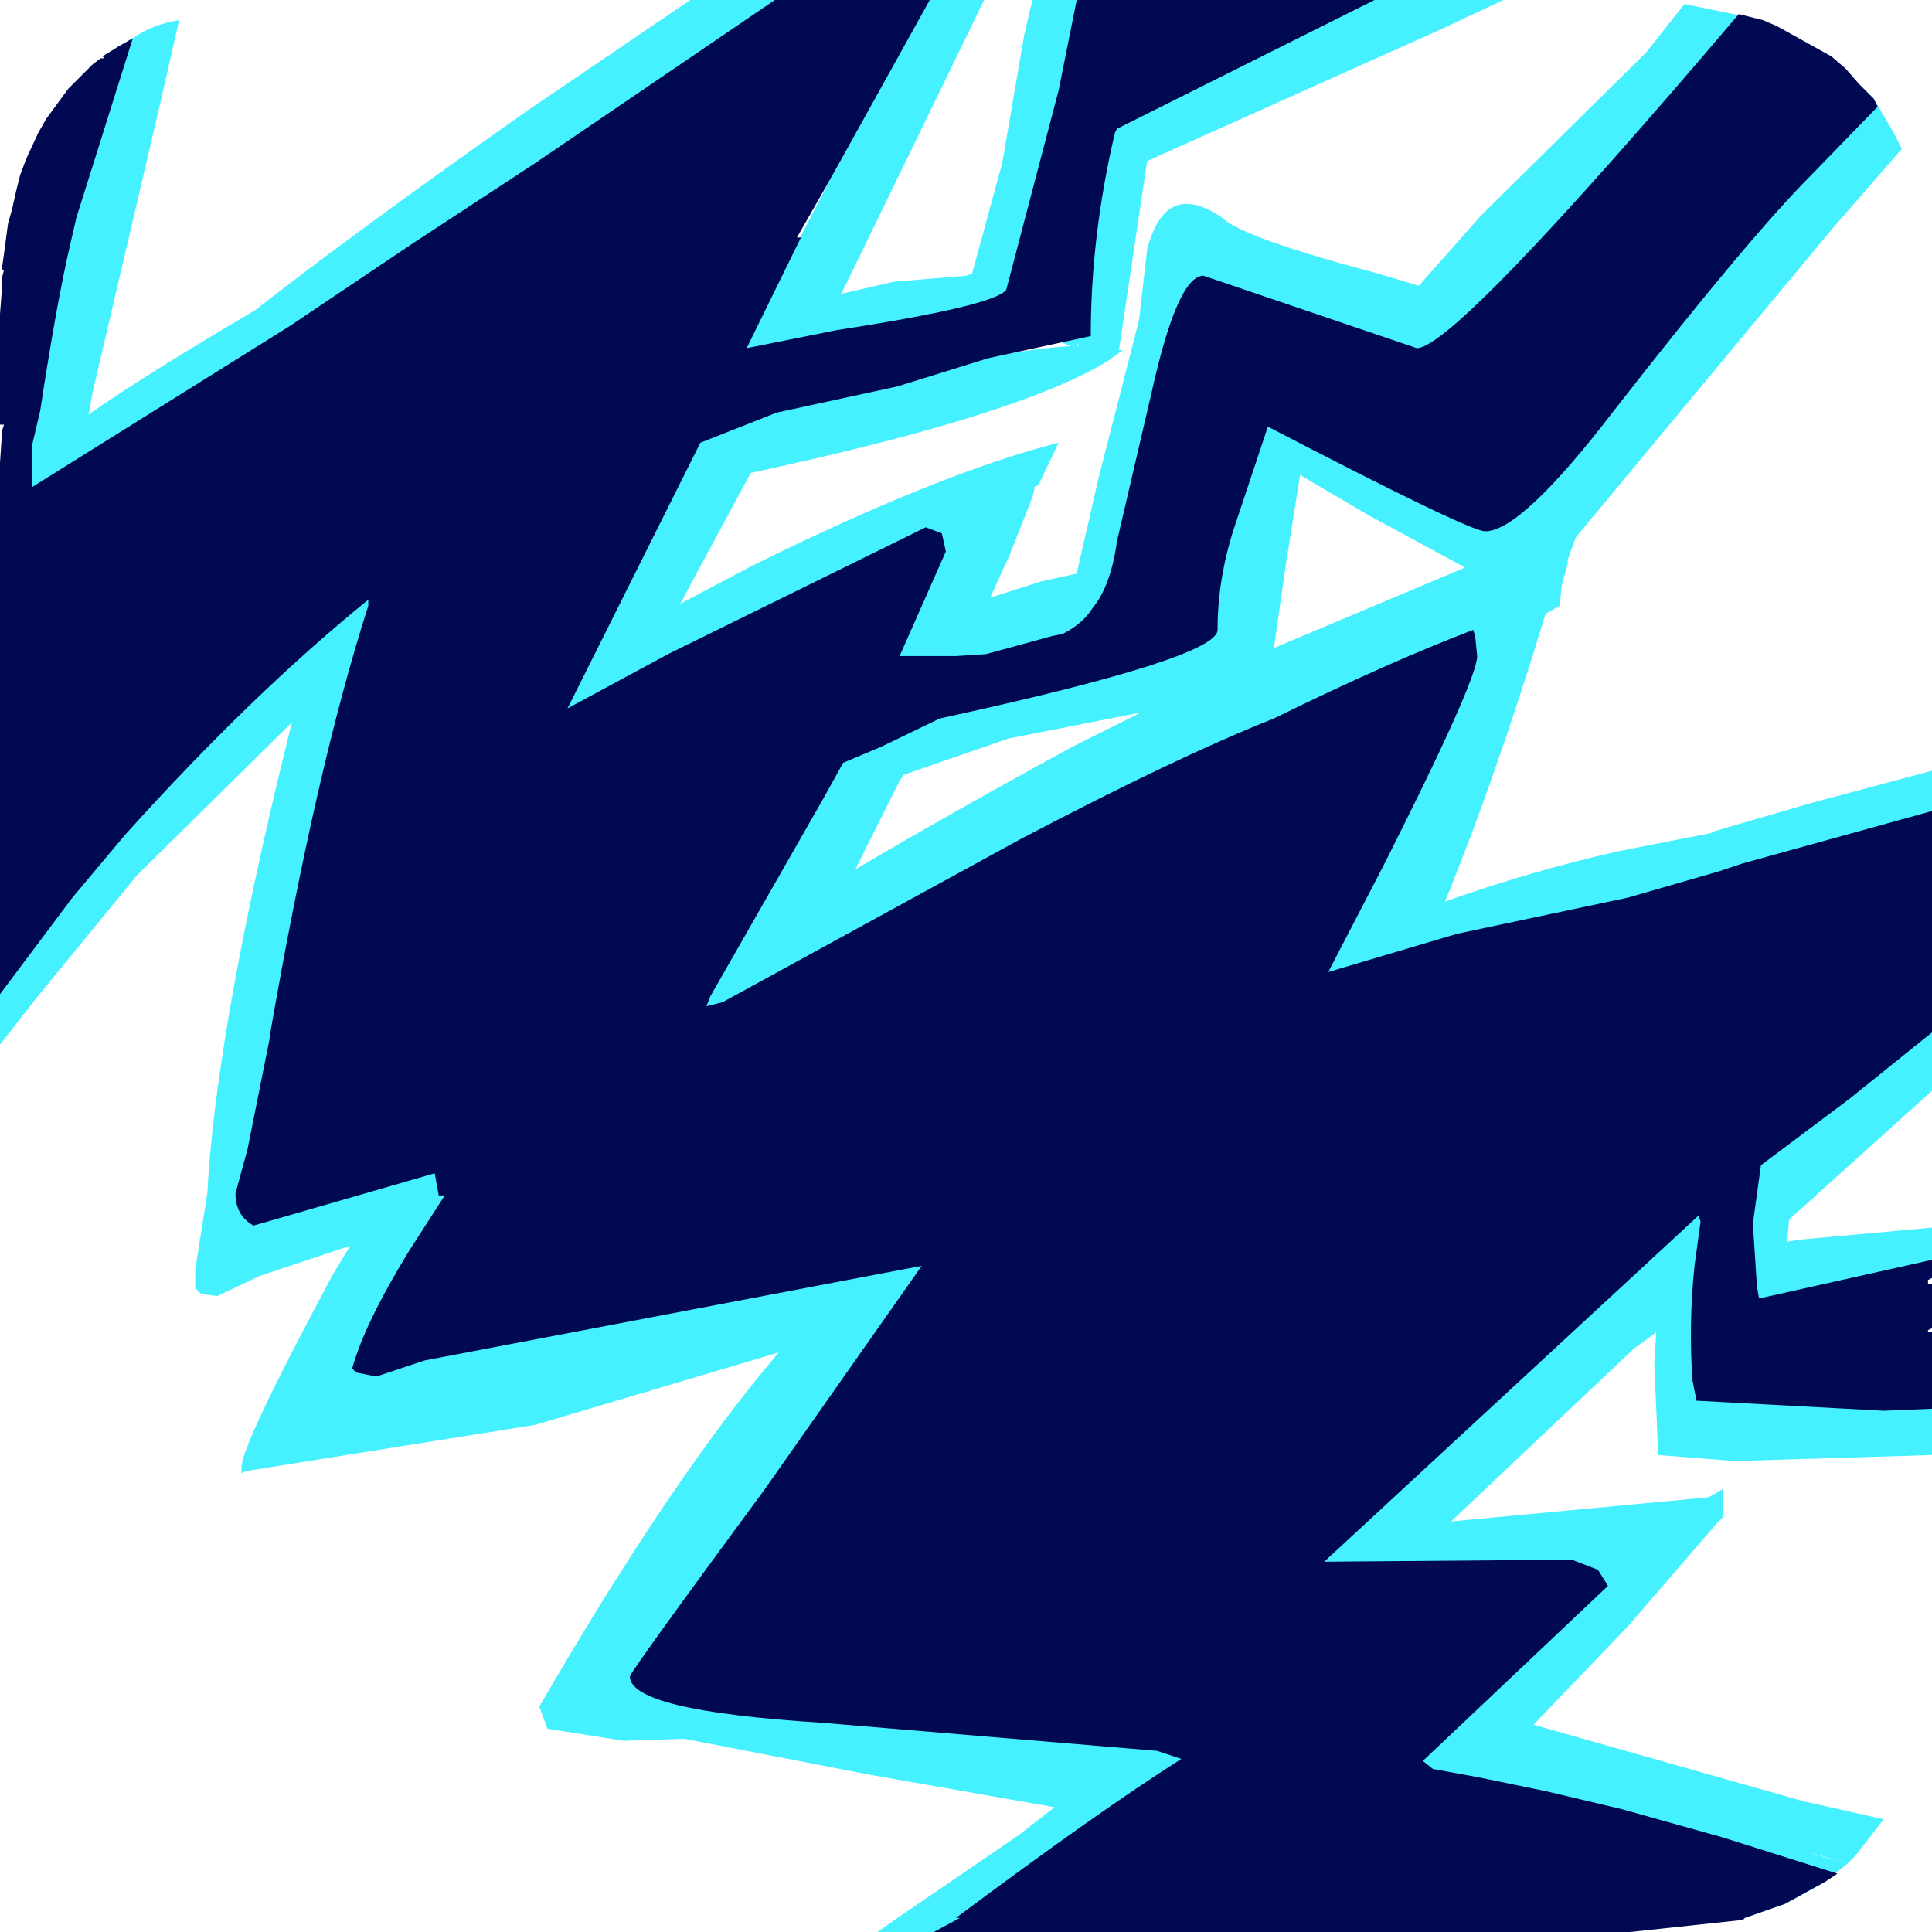 <?xml version="1.0" encoding="UTF-8" standalone="no"?>
<svg xmlns:ffdec="https://www.free-decompiler.com/flash" xmlns:xlink="http://www.w3.org/1999/xlink" ffdec:objectType="shape" height="48.0px" width="48.0px" xmlns="http://www.w3.org/2000/svg">
  <g transform="matrix(1.0, 0.0, 0.0, 1.0, -0.05, -0.05)">
    <path d="M47.1 3.35 L47.3 3.75 45.6 5.7 39.2 13.4 39.0 13.95 39.0 14.05 38.85 14.6 38.8 15.1 38.45 15.3 Q37.2 19.4 35.95 22.45 38.05 21.7 40.25 21.2 L42.55 20.75 42.65 20.7 45.05 20.0 48.05 19.2 48.05 20.8 47.35 21.0 Q41.05 22.8 37.35 23.45 L37.15 23.35 Q33.25 24.5 32.25 25.0 L31.6 25.0 Q30.45 25.0 30.25 24.65 L32.85 23.55 Q33.7 21.2 35.4 17.85 L36.05 16.6 31.55 18.95 30.85 19.3 30.8 19.45 30.45 19.55 30.4 19.55 Q24.6 22.4 20.1 24.2 L19.7 25.0 20.75 25.2 19.55 26.2 19.45 26.25 Q19.2 26.3 19.05 26.5 18.15 28.35 17.8 29.35 L17.5 29.4 17.4 29.2 17.1 29.45 15.1 29.15 15.15 29.1 15.25 28.45 11.4 30.05 10.4 31.75 9.2 33.7 Q11.75 32.45 18.65 30.05 28.25 26.7 30.85 26.35 L31.65 27.9 30.75 30.0 28.1 30.95 32.65 29.95 32.8 30.1 32.85 30.5 27.95 32.55 35.3 30.4 35.4 30.75 Q33.25 32.1 27.1 34.25 L27.95 32.2 27.45 31.15 22.85 32.6 20.9 35.2 16.4 41.1 16.15 41.35 19.4 41.0 22.15 40.75 26.3 41.25 30.25 41.7 29.9 41.4 Q29.9 41.0 31.4 39.4 L30.6 39.3 29.8 38.65 Q30.2 37.9 30.65 37.9 L31.15 38.05 32.7 38.05 36.95 33.95 37.1 33.8 37.2 33.75 40.7 31.2 41.25 30.6 Q41.3 29.25 41.85 28.85 L42.2 29.6 43.05 28.65 43.05 28.0 43.55 28.15 44.05 27.6 48.05 23.7 48.05 27.15 44.5 30.35 44.45 30.9 44.75 30.85 48.05 30.55 48.05 31.8 47.95 31.85 47.95 31.95 48.05 31.95 48.05 32.15 44.25 32.4 44.45 33.15 44.65 33.95 44.65 34.05 48.05 33.4 48.05 36.2 43.15 36.35 41.25 36.2 41.15 33.95 41.2 33.15 40.65 33.55 36.1 37.85 42.5 37.25 42.85 37.05 42.85 37.75 42.7 37.9 40.5 40.45 38.15 42.9 38.5 43.0 44.85 44.8 46.85 45.25 46.15 46.15 45.95 46.35 44.95 46.05 45.25 46.15 45.95 46.35 45.4 46.8 44.4 47.35 43.4 47.7 43.35 47.75 Q34.9 45.65 33.25 43.8 L33.15 43.8 32.8 43.8 33.2 43.85 Q32.85 43.9 32.85 44.1 L33.3 44.6 32.45 44.75 Q32.45 45.35 38.9 47.4 L40.95 48.05 39.5 47.65 38.2 47.8 33.9 48.05 31.7 48.05 30.05 46.45 30.4 45.95 32.4 45.85 32.4 45.8 32.55 45.5 29.15 45.3 27.55 46.5 26.15 47.9 26.0 48.05 21.85 48.05 22.35 47.7 25.35 45.65 26.25 44.95 21.7 44.15 17.05 43.25 15.55 43.3 13.65 43.0 13.45 42.45 Q16.75 36.75 19.4 33.65 L13.35 35.45 6.15 36.6 6.05 36.65 6.05 36.5 Q6.05 35.95 8.3 31.75 L8.75 31.0 6.5 31.75 5.45 32.25 5.05 32.2 4.9 32.05 4.9 31.6 5.2 29.7 Q5.4 26.0 6.9 19.65 L7.3 18.0 3.45 21.8 0.95 24.85 0.05 26.0 0.05 23.75 Q3.45 19.0 5.75 16.35 L5.8 16.35 6.5 15.45 Q9.45 11.85 11.3 10.1 L12.8 9.95 12.9 12.0 10.05 15.15 9.95 15.3 8.75 20.85 6.75 29.45 9.85 28.05 11.0 27.65 Q11.2 27.45 11.35 27.45 L11.4 27.45 13.4 26.8 16.2 25.75 Q17.15 23.45 19.1 20.15 L19.35 19.8 19.3 19.75 19.25 19.4 19.95 18.8 Q21.85 15.5 23.35 13.7 L21.55 14.7 Q17.85 16.7 15.5 17.65 L13.55 21.05 11.45 24.75 10.85 24.0 Q10.85 22.4 14.8 14.0 L14.85 14.0 15.1 13.7 15.3 13.75 16.6 11.4 19.8 6.1 19.85 6.1 21.15 3.6 22.7 0.05 24.5 0.05 22.85 3.45 20.95 7.35 22.25 7.05 24.05 6.9 24.2 6.85 24.95 4.1 25.5 0.9 25.7 0.05 28.2 0.05 27.65 1.7 26.95 3.65 27.3 3.45 27.55 2.5 Q28.85 -1.65 28.85 1.25 L28.6 2.7 Q30.4 1.7 34.0 0.05 L37.4 0.05 35.8 0.8 28.55 4.05 27.85 8.75 27.95 8.75 27.8 8.85 27.6 9.0 Q25.45 10.35 18.7 11.8 L16.95 15.05 18.75 14.1 Q23.4 11.8 26.35 11.05 L25.85 12.1 25.75 12.15 25.75 12.2 25.7 12.4 25.15 13.8 24.65 14.9 25.9 14.5 26.8 14.3 27.35 11.9 28.35 8.0 28.55 6.25 Q29.0 4.5 30.4 5.45 30.9 5.95 34.3 6.85 L35.3 7.15 36.85 5.4 40.95 1.35 41.9 0.15 43.85 0.55 42.55 2.25 Q40.1 5.35 37.45 7.9 L38.3 8.4 37.6 8.9 36.5 8.8 36.45 8.85 38.25 9.45 38.35 9.75 Q38.2 10.35 37.15 10.35 L35.3 9.85 34.05 10.85 35.65 11.55 Q36.8 12.1 37.55 12.6 39.3 9.6 46.25 2.15 L46.6 2.5 47.1 3.35 M42.45 32.35 L42.4 34.5 43.35 34.35 43.0 33.55 42.85 32.4 42.45 32.35 M33.3 9.0 L32.45 8.6 32.3 9.45 32.4 9.45 32.5 9.8 32.5 10.35 33.4 10.6 33.2 10.45 Q33.2 10.0 33.7 9.2 L33.3 9.0 M31.8 8.3 L30.25 7.5 29.5 9.15 Q29.3 10.35 29.25 11.75 L29.1 11.9 28.35 13.85 28.2 14.2 28.65 14.3 28.25 14.85 29.5 14.85 30.15 12.25 30.65 10.35 30.65 10.1 30.75 10.1 31.25 9.15 31.8 8.3 M26.85 4.1 L26.35 6.35 26.35 6.4 26.5 6.35 27.05 4.25 26.85 4.1 M23.35 8.55 L22.3 8.75 22.1 8.65 20.25 8.7 19.95 9.35 19.5 10.25 21.55 9.65 Q24.85 8.75 26.65 8.65 L26.4 8.55 Q26.25 8.45 26.25 8.1 L26.3 7.7 24.95 8.2 24.5 8.85 24.15 8.45 23.7 8.6 23.35 8.55 M26.8 8.65 L26.85 8.65 26.8 8.55 26.8 8.65 M28.25 16.25 L27.95 16.35 29.35 16.1 29.35 16.05 29.4 15.75 28.25 16.25 M23.55 17.35 L25.75 16.85 23.65 16.95 23.45 17.4 23.55 17.35 M21.3 21.65 Q23.85 20.15 26.7 18.6 L28.4 17.75 25.1 18.4 22.5 19.3 22.4 19.45 21.3 21.65 M31.7 16.15 L36.45 14.15 34.05 12.85 32.35 11.85 32.0 14.05 31.7 16.15 M13.15 2.8 L17.2 0.05 21.15 0.05 14.9 4.6 Q7.6 9.8 5.25 10.75 L2.75 12.15 Q2.45 12.4 2.45 11.9 L3.35 10.85 1.65 12.05 1.15 13.4 0.65 12.85 0.15 13.25 0.1 13.2 0.6 11.95 1.25 7.95 2.15 3.05 2.35 1.65 2.55 1.5 2.65 1.5 2.6 1.45 3.0 1.2 3.35 1.0 Q3.85 0.65 4.5 0.55 L4.0 2.75 2.35 9.8 2.25 10.35 Q3.6 9.4 6.4 7.75 8.75 5.9 13.15 2.8 M12.55 6.9 L12.15 7.3 12.15 7.55 8.45 9.85 3.65 12.35 12.55 6.9 M3.4 12.85 L5.1 12.05 Q4.7 14.8 4.35 15.45 3.45 14.85 3.4 12.85 M32.2 25.7 L32.45 25.75 34.6 25.25 32.8 28.0 Q32.05 27.5 32.05 26.95 L32.2 25.7 M0.05 14.5 L0.15 13.95 0.65 14.1 1.85 13.4 1.45 16.35 0.05 16.95 0.05 14.5 M37.5 40.95 L39.4 39.45 34.85 39.45 34.3 39.45 32.3 41.1 31.95 41.1 31.85 41.0 31.0 41.7 31.35 41.7 31.9 41.45 32.1 41.7 34.05 41.65 33.75 42.2 33.8 42.25 35.7 42.4 37.5 40.95" fill="#46f1ff" fill-rule="evenodd" stroke="none"/>
    <path d="M46.25 2.15 L46.6 2.5 46.7 2.7 45.05 4.4 Q43.5 5.95 40.15 10.25 37.85 13.25 36.95 13.25 36.55 13.25 31.55 10.65 L30.7 13.2 Q30.3 14.45 30.3 15.7 30.3 16.4 23.4 17.9 L21.95 18.6 21.0 19.0 20.5 19.9 17.7 24.8 17.6 25.05 18.0 24.95 25.4 20.9 Q29.3 18.85 31.7 17.9 34.55 16.5 36.65 15.7 L36.7 15.85 36.75 16.35 Q36.75 16.95 34.4 21.6 L33.05 24.2 36.25 23.25 40.5 22.35 42.75 21.7 43.35 21.5 48.05 20.2 48.05 25.7 46.0 27.35 43.8 29.0 43.6 30.45 43.7 32.0 43.75 32.3 43.8 32.3 48.05 31.35 48.05 31.8 47.95 31.85 47.95 31.95 48.05 31.95 48.05 33.05 47.95 33.1 47.95 33.15 48.05 33.15 48.05 35.05 46.85 35.1 42.2 34.85 42.1 34.35 Q42.0 32.95 42.15 31.5 L42.3 30.4 42.25 30.25 32.95 38.85 39.1 38.8 39.75 39.05 40.0 39.45 35.4 43.8 35.65 44.0 36.75 44.2 38.45 44.55 40.35 45.0 42.85 45.7 45.7 46.6 45.4 46.8 44.4 47.35 43.4 47.7 43.35 47.75 40.55 48.05 33.9 48.05 31.7 48.05 23.25 48.05 23.9 47.7 23.8 47.7 Q27.35 45.05 29.4 43.75 L28.8 43.55 20.45 42.85 Q15.7 42.55 15.7 41.7 15.7 41.6 19.05 37.05 L22.95 31.5 10.6 33.85 9.4 34.25 8.9 34.15 8.8 34.05 Q9.1 32.95 10.2 31.15 L11.1 29.75 10.95 29.75 10.85 29.2 6.35 30.5 Q5.9 30.25 5.9 29.7 L6.2 28.6 6.75 25.85 6.75 25.8 Q7.9 19.15 9.2 15.1 L9.2 14.95 Q6.3 17.3 3.15 20.8 L1.85 22.35 0.05 24.75 0.05 17.8 0.05 17.55 0.05 11.55 0.1 10.8 0.1 10.75 0.15 10.6 0.05 10.6 0.05 7.85 0.1 7.2 0.1 7.0 0.1 6.95 0.15 6.75 0.1 6.75 0.1 6.7 0.15 6.35 0.25 5.6 0.35 5.25 0.45 4.8 0.55 4.4 0.7 4.0 1.0 3.35 1.2 3.0 1.75 2.25 1.9 2.1 1.95 2.05 2.35 1.65 2.55 1.5 2.65 1.5 2.6 1.45 3.0 1.2 3.35 1.0 1.95 5.45 1.8 6.1 Q1.45 7.6 1.05 10.25 L0.85 11.1 0.85 12.15 7.25 8.15 10.3 6.1 13.35 4.1 19.3 0.05 23.15 0.05 20.65 4.55 19.85 5.95 19.95 5.95 18.6 8.7 20.85 8.25 Q24.75 7.65 25.05 7.25 L26.35 2.3 26.8 0.05 34.2 0.05 27.8 3.25 27.75 3.35 Q27.15 5.9 27.15 8.4 L24.6 8.95 22.35 9.65 19.35 10.3 17.45 11.05 14.15 17.65 16.65 16.3 23.05 13.15 23.45 13.3 23.55 13.75 22.4 16.35 23.8 16.35 24.55 16.3 26.2 15.85 26.45 15.8 Q26.95 15.55 27.2 15.15 27.65 14.6 27.8 13.5 L28.65 9.85 Q29.3 6.9 29.95 6.9 L35.25 8.7 Q36.2 8.7 43.25 0.4 L43.85 0.55 44.2 0.7 45.55 1.45 45.9 1.75 46.25 2.15" fill="#000951" fill-rule="evenodd" stroke="none"/>
  </g>
</svg>
